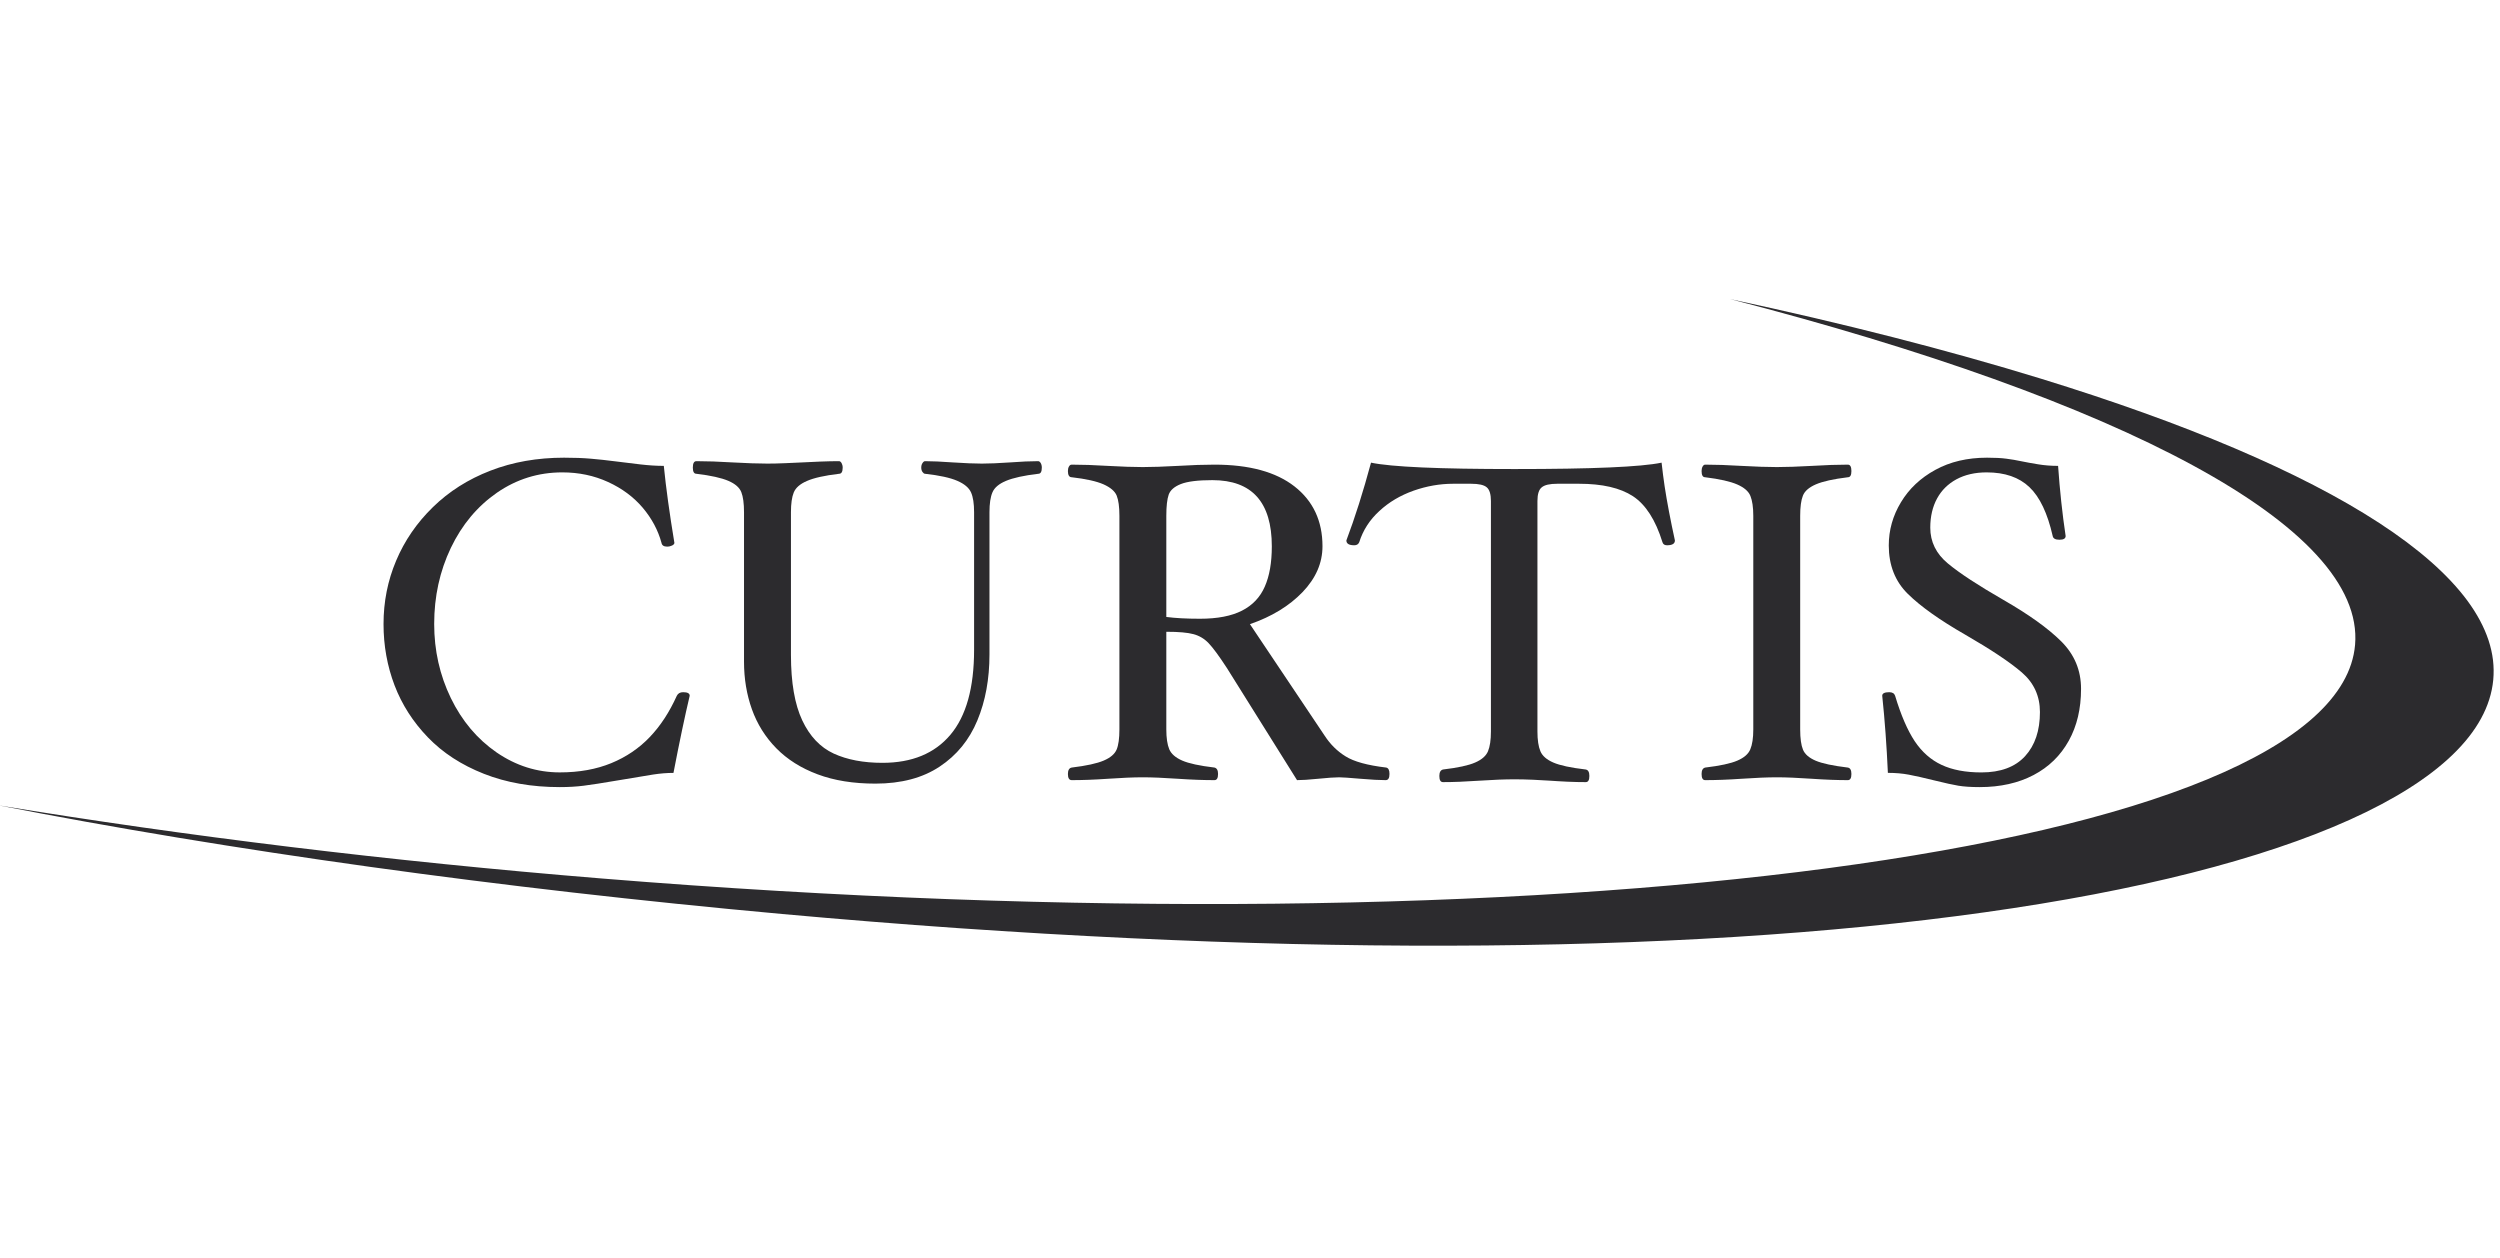 <svg width="165" height="83" viewBox="0 0 165 83" fill="none" xmlns="http://www.w3.org/2000/svg">
<g clip-path="url(#clip0_1319_835)">
<path fill-rule="evenodd" clip-rule="evenodd" d="M164.538 43.568C164.486 43.136 164.387 42.698 164.244 42.261C163.955 41.387 163.489 40.517 162.851 39.649C161.572 37.918 159.608 36.198 157.027 34.516C151.865 31.151 144.237 27.927 134.701 24.992C128.588 23.113 121.696 21.346 114.184 19.739C139.942 26.393 156.108 34.735 155.435 42.56C154.256 56.194 102.433 63.096 39.689 57.978C25.638 56.833 12.234 55.18 -0.101 53.152C15.084 56.122 32.912 58.626 51.646 60.326C55.58 60.682 59.462 60.994 63.277 61.26C65.183 61.39 67.071 61.511 68.946 61.622C70.819 61.731 72.672 61.829 74.505 61.916C81.849 62.267 88.888 62.431 95.571 62.415C108.936 62.389 120.889 61.633 130.986 60.213C151.173 57.387 163.891 51.852 164.554 44.877C164.595 44.442 164.588 44.006 164.538 43.568Z" fill="#2C2B2E"/>
<path fill-rule="evenodd" clip-rule="evenodd" d="M45.52 45.92C45.203 47.26 44.844 48.959 44.449 51.011C44.031 51.011 43.583 51.046 43.102 51.12C42.619 51.196 41.853 51.321 40.803 51.502C39.75 51.682 38.993 51.798 38.525 51.857C38.06 51.916 37.533 51.949 36.948 51.949C35.094 51.949 33.424 51.656 31.94 51.072C30.458 50.488 29.224 49.687 28.243 48.668C27.262 47.652 26.527 46.506 26.041 45.234C25.556 43.959 25.313 42.608 25.313 41.188C25.313 39.717 25.588 38.323 26.145 37.005C26.7 35.687 27.509 34.507 28.572 33.471C29.631 32.436 30.898 31.631 32.373 31.062C33.846 30.492 35.464 30.207 37.231 30.207C37.897 30.207 38.485 30.229 38.996 30.274C39.504 30.318 40.044 30.375 40.61 30.449C41.175 30.522 41.732 30.588 42.276 30.652C42.822 30.715 43.332 30.748 43.811 30.748C43.956 32.206 44.191 33.9 44.51 35.829C44.51 35.896 44.458 35.953 44.358 36.004C44.259 36.051 44.151 36.077 44.031 36.077C43.813 36.077 43.688 35.995 43.659 35.829C43.432 34.993 43.017 34.217 42.418 33.508C41.816 32.8 41.056 32.235 40.132 31.812C39.21 31.389 38.203 31.177 37.111 31.177C35.531 31.177 34.097 31.624 32.8 32.518C31.506 33.415 30.49 34.627 29.755 36.162C29.023 37.697 28.656 39.372 28.656 41.181C28.656 42.929 29.023 44.561 29.755 46.073C30.49 47.585 31.499 48.78 32.776 49.661C34.058 50.54 35.447 50.978 36.946 50.978C38.226 50.978 39.36 50.773 40.349 50.366C41.334 49.96 42.18 49.386 42.884 48.647C43.59 47.91 44.184 46.998 44.67 45.92C44.749 45.762 44.889 45.685 45.088 45.685C45.374 45.685 45.52 45.762 45.52 45.92Z" fill="#2C2B2E"/>
<path fill-rule="evenodd" clip-rule="evenodd" d="M68.76 30.862C68.76 31.136 68.682 31.27 68.525 31.27C67.57 31.383 66.861 31.542 66.399 31.736C65.935 31.93 65.636 32.181 65.504 32.49C65.371 32.794 65.305 33.237 65.305 33.808V43.194C65.305 44.812 65.041 46.262 64.507 47.545C63.975 48.829 63.147 49.848 62.017 50.596C60.893 51.343 59.479 51.719 57.778 51.719C56.328 51.719 55.057 51.516 53.964 51.106C52.87 50.698 51.961 50.124 51.235 49.385C50.511 48.646 49.974 47.786 49.627 46.816C49.28 45.844 49.105 44.795 49.105 43.677V33.808C49.105 33.224 49.046 32.782 48.926 32.48C48.807 32.179 48.523 31.93 48.072 31.736C47.62 31.542 46.918 31.383 45.965 31.27C45.806 31.27 45.727 31.136 45.727 30.862C45.727 30.576 45.806 30.437 45.965 30.437C46.648 30.437 47.446 30.465 48.359 30.52C49.273 30.57 50.034 30.598 50.65 30.598C50.987 30.598 51.377 30.589 51.825 30.57C52.271 30.555 52.64 30.535 52.931 30.52C53.226 30.5 53.618 30.485 54.115 30.465C54.612 30.445 55.033 30.437 55.379 30.437C55.437 30.437 55.493 30.478 55.543 30.561C55.589 30.644 55.617 30.745 55.617 30.862C55.617 31.132 55.538 31.27 55.379 31.27C54.424 31.383 53.718 31.542 53.26 31.743C52.803 31.939 52.514 32.195 52.389 32.5C52.264 32.805 52.203 33.244 52.203 33.806V43.232C52.203 45.05 52.453 46.488 52.948 47.543C53.443 48.596 54.139 49.326 55.026 49.736C55.917 50.144 56.988 50.347 58.24 50.347C60.187 50.347 61.683 49.732 62.726 48.496C63.769 47.261 64.29 45.393 64.29 42.885V33.806C64.29 33.244 64.225 32.805 64.089 32.5C63.953 32.195 63.652 31.937 63.179 31.733C62.71 31.529 62.001 31.375 61.055 31.27C60.997 31.27 60.941 31.228 60.886 31.152C60.829 31.073 60.803 30.977 60.803 30.862C60.803 30.745 60.829 30.644 60.886 30.561C60.941 30.478 60.997 30.437 61.055 30.437C61.512 30.437 62.127 30.465 62.901 30.52C63.671 30.57 64.309 30.598 64.804 30.598C65.29 30.598 65.905 30.57 66.65 30.52C67.392 30.465 68.016 30.437 68.522 30.437C68.58 30.437 68.635 30.478 68.687 30.561C68.735 30.644 68.76 30.745 68.76 30.862Z" fill="#2C2B2E"/>
<path fill-rule="evenodd" clip-rule="evenodd" d="M83.94 36.059C83.94 33.145 82.632 31.689 80.019 31.689C79.067 31.689 78.371 31.776 77.939 31.946C77.508 32.115 77.24 32.35 77.134 32.646C77.031 32.941 76.977 33.409 76.977 34.041V40.719C77.574 40.797 78.316 40.837 79.2 40.837C80.353 40.837 81.277 40.658 81.971 40.303C82.667 39.949 83.169 39.419 83.475 38.719C83.786 38.017 83.94 37.129 83.94 36.059ZM91.706 51.082C91.706 51.355 91.623 51.489 91.454 51.489C91.076 51.489 90.521 51.462 89.786 51.398C89.052 51.335 88.585 51.302 88.388 51.302C88.09 51.302 87.63 51.335 87.005 51.398C86.378 51.462 85.911 51.489 85.604 51.489L80.971 44.083C80.456 43.292 80.055 42.749 79.769 42.45C79.488 42.155 79.152 41.955 78.766 41.853C78.378 41.748 77.783 41.697 76.977 41.697V48.14C76.977 48.705 77.042 49.141 77.171 49.451C77.301 49.756 77.584 50.005 78.025 50.197C78.459 50.388 79.169 50.541 80.152 50.658C80.313 50.696 80.391 50.837 80.391 51.082C80.391 51.355 80.313 51.489 80.153 51.489C79.459 51.489 78.653 51.462 77.728 51.398C76.807 51.335 76.037 51.302 75.421 51.302C74.809 51.302 74.042 51.335 73.132 51.398C72.217 51.462 71.419 51.489 70.733 51.489C70.568 51.489 70.482 51.355 70.482 51.084C70.482 50.829 70.568 50.687 70.737 50.658C71.698 50.541 72.404 50.388 72.847 50.197C73.288 50.009 73.569 49.767 73.696 49.474C73.819 49.182 73.881 48.74 73.881 48.144V34.041C73.881 33.446 73.819 33.006 73.702 32.712C73.583 32.42 73.291 32.172 72.83 31.965C72.368 31.763 71.669 31.606 70.737 31.499C70.568 31.499 70.482 31.361 70.482 31.089C70.482 30.973 70.503 30.873 70.55 30.793C70.594 30.71 70.655 30.666 70.733 30.666C71.419 30.666 72.217 30.694 73.132 30.749C74.045 30.799 74.809 30.827 75.421 30.827C76.037 30.827 76.807 30.799 77.73 30.749C78.653 30.694 79.461 30.666 80.155 30.666C82.448 30.666 84.209 31.145 85.438 32.105C86.666 33.065 87.284 34.382 87.284 36.052C87.284 37.156 86.846 38.163 85.969 39.079C85.092 39.99 83.935 40.699 82.496 41.194L87.435 48.567C87.797 49.121 88.251 49.575 88.807 49.919C89.359 50.266 90.252 50.512 91.486 50.658C91.634 50.687 91.706 50.829 91.706 51.082Z" fill="#2C2B2E"/>
<path fill-rule="evenodd" clip-rule="evenodd" d="M110.544 35.668C110.544 35.884 110.37 35.988 110.025 35.988C109.863 35.988 109.763 35.923 109.722 35.785C109.266 34.313 108.616 33.304 107.775 32.75C106.935 32.2 105.748 31.928 104.217 31.928H102.784C102.287 31.928 101.946 32.004 101.755 32.164C101.564 32.316 101.471 32.617 101.471 33.068V48.275C101.471 48.839 101.536 49.276 101.667 49.583C101.794 49.888 102.081 50.139 102.518 50.327C102.958 50.519 103.67 50.671 104.66 50.787C104.82 50.817 104.898 50.959 104.898 51.214C104.898 51.485 104.821 51.62 104.661 51.62C104.314 51.62 103.91 51.613 103.446 51.592C102.985 51.567 102.608 51.55 102.315 51.526C102.023 51.507 101.642 51.487 101.178 51.463C100.711 51.443 100.304 51.435 99.956 51.435C99.332 51.435 98.556 51.463 97.632 51.526C96.71 51.589 95.911 51.62 95.238 51.62C95.076 51.62 94.997 51.485 94.997 51.214C94.997 50.97 95.076 50.828 95.238 50.787C96.218 50.671 96.926 50.519 97.359 50.327C97.797 50.139 98.08 49.888 98.208 49.583C98.335 49.276 98.401 48.839 98.401 48.275V33.068C98.401 32.617 98.308 32.316 98.126 32.164C97.943 32.004 97.599 31.928 97.091 31.928H95.902C95.029 31.928 94.158 32.081 93.291 32.386C92.421 32.697 91.67 33.139 91.037 33.727C90.401 34.308 89.958 34.994 89.71 35.785C89.652 35.923 89.541 35.988 89.383 35.988C89.037 35.988 88.861 35.884 88.861 35.668C89.428 34.165 89.969 32.456 90.487 30.535C91.825 30.818 94.984 30.957 99.956 30.957C105.078 30.957 108.316 30.818 109.665 30.535C109.723 31.073 109.792 31.59 109.865 32.093C109.941 32.595 110.038 33.158 110.157 33.784C110.276 34.406 110.405 35.033 110.544 35.668Z" fill="#2C2B2E"/>
<path fill-rule="evenodd" clip-rule="evenodd" d="M122.193 51.084C122.193 51.355 122.115 51.489 121.957 51.489C121.282 51.489 120.489 51.462 119.574 51.398C118.663 51.335 117.895 51.302 117.274 51.302C116.648 51.302 115.873 51.335 114.95 51.398C114.03 51.462 113.224 51.489 112.543 51.489C112.383 51.489 112.305 51.355 112.305 51.084C112.305 50.84 112.383 50.698 112.543 50.659C113.524 50.541 114.237 50.389 114.673 50.197C115.11 50.009 115.393 49.763 115.521 49.453C115.65 49.147 115.717 48.709 115.717 48.144V34.041C115.717 33.479 115.651 33.043 115.528 32.735C115.405 32.426 115.115 32.175 114.657 31.975C114.201 31.776 113.499 31.616 112.543 31.499C112.383 31.499 112.305 31.365 112.305 31.091C112.305 30.973 112.327 30.873 112.371 30.793C112.419 30.71 112.473 30.666 112.543 30.666C113.224 30.666 114.03 30.694 114.95 30.749C115.873 30.799 116.648 30.827 117.274 30.827C117.895 30.827 118.663 30.799 119.574 30.749C120.489 30.694 121.282 30.666 121.957 30.666C122.115 30.666 122.193 30.808 122.193 31.091C122.193 31.365 122.115 31.499 121.957 31.499C121.002 31.616 120.302 31.771 119.845 31.969C119.398 32.163 119.109 32.411 118.992 32.713C118.872 33.014 118.812 33.456 118.812 34.041V48.144C118.812 48.739 118.875 49.184 118.998 49.481C119.122 49.78 119.4 50.019 119.831 50.205C120.266 50.39 120.971 50.541 121.957 50.659C122.115 50.687 122.193 50.828 122.193 51.084Z" fill="#2C2B2E"/>
<path fill-rule="evenodd" clip-rule="evenodd" d="M137.349 45.465C137.349 46.77 137.082 47.912 136.538 48.891C135.997 49.866 135.224 50.623 134.215 51.153C133.207 51.682 132.021 51.949 130.664 51.949C130.078 51.949 129.607 51.916 129.253 51.857C128.901 51.798 128.372 51.682 127.667 51.508C126.963 51.334 126.403 51.207 125.986 51.129C125.568 51.05 125.106 51.009 124.6 51.009C124.52 49.229 124.397 47.535 124.227 45.92C124.227 45.764 124.383 45.685 124.688 45.685C124.897 45.685 125.024 45.764 125.077 45.92C125.462 47.203 125.896 48.2 126.369 48.917C126.845 49.63 127.438 50.154 128.146 50.483C128.853 50.815 129.73 50.98 130.772 50.98C132.039 50.98 132.999 50.623 133.656 49.907C134.31 49.192 134.636 48.221 134.636 46.997C134.636 45.938 134.236 45.065 133.438 44.378C132.642 43.692 131.397 42.866 129.707 41.89C128.015 40.92 126.755 40.021 125.916 39.195C125.077 38.369 124.659 37.301 124.659 36.001C124.659 34.987 124.927 34.036 125.462 33.151C125.998 32.257 126.755 31.546 127.732 31.011C128.709 30.474 129.849 30.207 131.146 30.207C131.663 30.207 132.088 30.229 132.42 30.274C132.753 30.318 133.084 30.372 133.41 30.443C133.737 30.509 134.104 30.579 134.519 30.645C134.93 30.713 135.369 30.748 135.834 30.748C135.946 32.352 136.11 33.897 136.332 35.375C136.332 35.541 136.198 35.623 135.925 35.623C135.656 35.623 135.507 35.541 135.477 35.375C135.137 33.878 134.629 32.804 133.943 32.152C133.259 31.5 132.319 31.177 131.119 31.177C130.357 31.177 129.692 31.329 129.13 31.631C128.573 31.933 128.145 32.352 127.847 32.899C127.55 33.443 127.398 34.087 127.398 34.826C127.398 35.759 127.785 36.547 128.56 37.189C129.336 37.835 130.558 38.633 132.224 39.593C133.894 40.552 135.164 41.461 136.039 42.328C136.913 43.196 137.349 44.239 137.349 45.465Z" fill="#2C2B2E"/>
</g>
<defs>
<clipPath id="clip0_1319_835">
<rect width="165" height="82.737" fill="white"/>
</clipPath>
</defs>
</svg>
